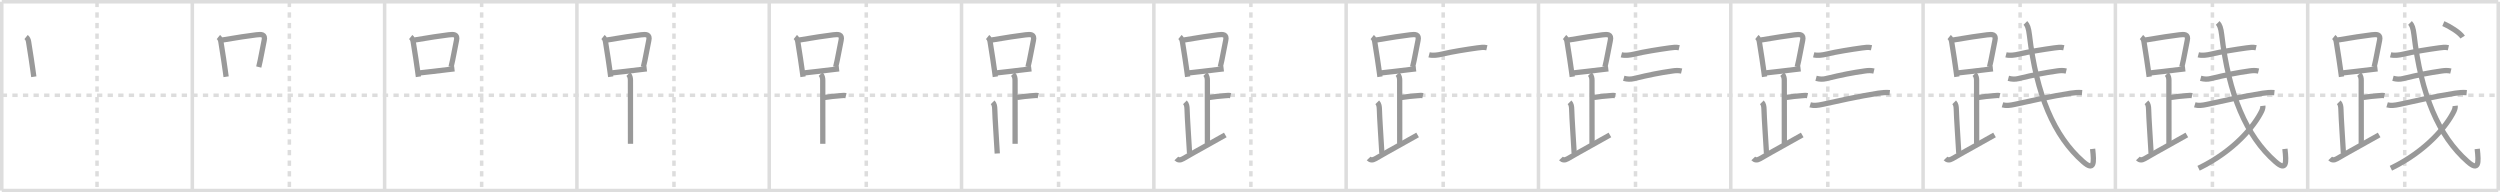 <svg width="1417px" height="109px" viewBox="0 0 1417 109" xmlns="http://www.w3.org/2000/svg" xmlns:xlink="http://www.w3.org/1999/xlink" xml:space="preserve" version="1.1" baseProfile="full">
<line x1="1" y1="1" x2="1416" y2="1" style="stroke:#ddd;stroke-width:2"></line>
<line x1="1" y1="1" x2="1" y2="108" style="stroke:#ddd;stroke-width:2"></line>
<line x1="1" y1="108" x2="1416" y2="108" style="stroke:#ddd;stroke-width:2"></line>
<line x1="1416" y1="1" x2="1416" y2="108" style="stroke:#ddd;stroke-width:2"></line>
<line x1="109" y1="1" x2="109" y2="108" style="stroke:#ddd;stroke-width:2"></line>
<line x1="218" y1="1" x2="218" y2="108" style="stroke:#ddd;stroke-width:2"></line>
<line x1="327" y1="1" x2="327" y2="108" style="stroke:#ddd;stroke-width:2"></line>
<line x1="436" y1="1" x2="436" y2="108" style="stroke:#ddd;stroke-width:2"></line>
<line x1="545" y1="1" x2="545" y2="108" style="stroke:#ddd;stroke-width:2"></line>
<line x1="654" y1="1" x2="654" y2="108" style="stroke:#ddd;stroke-width:2"></line>
<line x1="763" y1="1" x2="763" y2="108" style="stroke:#ddd;stroke-width:2"></line>
<line x1="872" y1="1" x2="872" y2="108" style="stroke:#ddd;stroke-width:2"></line>
<line x1="981" y1="1" x2="981" y2="108" style="stroke:#ddd;stroke-width:2"></line>
<line x1="1090" y1="1" x2="1090" y2="108" style="stroke:#ddd;stroke-width:2"></line>
<line x1="1199" y1="1" x2="1199" y2="108" style="stroke:#ddd;stroke-width:2"></line>
<line x1="1308" y1="1" x2="1308" y2="108" style="stroke:#ddd;stroke-width:2"></line>
<line x1="1" y1="54" x2="1416" y2="54" style="stroke:#ddd;stroke-width:2;stroke-dasharray:3 3"></line>
<line x1="55" y1="1" x2="55" y2="108" style="stroke:#ddd;stroke-width:2;stroke-dasharray:3 3"></line>
<line x1="164" y1="1" x2="164" y2="108" style="stroke:#ddd;stroke-width:2;stroke-dasharray:3 3"></line>
<line x1="273" y1="1" x2="273" y2="108" style="stroke:#ddd;stroke-width:2;stroke-dasharray:3 3"></line>
<line x1="382" y1="1" x2="382" y2="108" style="stroke:#ddd;stroke-width:2;stroke-dasharray:3 3"></line>
<line x1="491" y1="1" x2="491" y2="108" style="stroke:#ddd;stroke-width:2;stroke-dasharray:3 3"></line>
<line x1="600" y1="1" x2="600" y2="108" style="stroke:#ddd;stroke-width:2;stroke-dasharray:3 3"></line>
<line x1="709" y1="1" x2="709" y2="108" style="stroke:#ddd;stroke-width:2;stroke-dasharray:3 3"></line>
<line x1="818" y1="1" x2="818" y2="108" style="stroke:#ddd;stroke-width:2;stroke-dasharray:3 3"></line>
<line x1="927" y1="1" x2="927" y2="108" style="stroke:#ddd;stroke-width:2;stroke-dasharray:3 3"></line>
<line x1="1036" y1="1" x2="1036" y2="108" style="stroke:#ddd;stroke-width:2;stroke-dasharray:3 3"></line>
<line x1="1145" y1="1" x2="1145" y2="108" style="stroke:#ddd;stroke-width:2;stroke-dasharray:3 3"></line>
<line x1="1254" y1="1" x2="1254" y2="108" style="stroke:#ddd;stroke-width:2;stroke-dasharray:3 3"></line>
<line x1="1363" y1="1" x2="1363" y2="108" style="stroke:#ddd;stroke-width:2;stroke-dasharray:3 3"></line>
<path d="M14.78,20.99c0.84,0.67,1.24,1.56,1.41,2.62C17.38,31,18.23,36.6,18.68,40c0.16,1.24,0.32,2.42,0.48,3.5" style="fill:none;stroke:#999;stroke-width:3"></path>

<path d="M123.78,20.99c0.84,0.67,1.24,1.56,1.41,2.62C126.38,31,127.23,36.6,127.68,40c0.16,1.24,0.32,2.42,0.48,3.5" style="fill:none;stroke:#999;stroke-width:3"></path>
<path d="M125.97,22.69c8.37-1.43,14.76-2.39,19.31-2.95c2.87-0.35,5.24-0.4,4.46,3.15c-0.98,4.45-1.85,10.22-3.08,15.1" style="fill:none;stroke:#999;stroke-width:3"></path>

<path d="M232.78,20.99c0.84,0.67,1.24,1.56,1.41,2.62C235.38,31,236.23,36.6,236.68,40c0.16,1.24,0.32,2.42,0.48,3.5" style="fill:none;stroke:#999;stroke-width:3"></path>
<path d="M234.97,22.69c8.37-1.43,14.76-2.39,19.31-2.95c2.87-0.35,5.24-0.4,4.46,3.15c-0.98,4.45-1.85,10.22-3.08,15.1" style="fill:none;stroke:#999;stroke-width:3"></path>
<path d="M237.84,41.32c4.51-0.45,10.09-1.17,16.12-1.88c1.19-0.14,2.4-0.28,3.62-0.42" style="fill:none;stroke:#999;stroke-width:3"></path>

<path d="M341.78,20.99c0.84,0.67,1.24,1.56,1.41,2.62C344.38,31,345.23,36.6,345.68,40c0.16,1.24,0.32,2.42,0.48,3.5" style="fill:none;stroke:#999;stroke-width:3"></path>
<path d="M343.97,22.69c8.37-1.43,14.76-2.39,19.31-2.95c2.87-0.35,5.24-0.4,4.46,3.15c-0.98,4.45-1.85,10.22-3.08,15.1" style="fill:none;stroke:#999;stroke-width:3"></path>
<path d="M346.84,41.32c4.51-0.45,10.09-1.17,16.12-1.88c1.19-0.14,2.4-0.28,3.62-0.42" style="fill:none;stroke:#999;stroke-width:3"></path>
<path d="M356.12,41.99c1.01,1.01,1.21,2.38,1.21,3.5c0,4.88,0.03,25.88,0.03,36" style="fill:none;stroke:#999;stroke-width:3"></path>

<path d="M450.78,20.99c0.84,0.67,1.24,1.56,1.41,2.62C453.38,31,454.23,36.6,454.68,40c0.16,1.24,0.32,2.42,0.48,3.5" style="fill:none;stroke:#999;stroke-width:3"></path>
<path d="M452.97,22.69c8.37-1.43,14.76-2.39,19.31-2.95c2.87-0.35,5.24-0.4,4.46,3.15c-0.98,4.45-1.85,10.22-3.08,15.1" style="fill:none;stroke:#999;stroke-width:3"></path>
<path d="M455.84,41.32c4.51-0.45,10.09-1.17,16.12-1.88c1.19-0.14,2.4-0.28,3.62-0.42" style="fill:none;stroke:#999;stroke-width:3"></path>
<path d="M465.12,41.99c1.01,1.01,1.21,2.38,1.21,3.5c0,4.88,0.03,25.88,0.03,36" style="fill:none;stroke:#999;stroke-width:3"></path>
<path d="M467.38,55.24c3.37-0.49,5.37-0.74,8.85-1c1.74-0.13,2.18-0.25,3.26,0" style="fill:none;stroke:#999;stroke-width:3"></path>

<path d="M559.78,20.99c0.84,0.67,1.24,1.56,1.41,2.62C562.38,31,563.23,36.6,563.68,40c0.16,1.24,0.32,2.42,0.48,3.5" style="fill:none;stroke:#999;stroke-width:3"></path>
<path d="M561.97,22.69c8.37-1.43,14.76-2.39,19.31-2.95c2.87-0.35,5.24-0.4,4.46,3.15c-0.98,4.45-1.85,10.22-3.08,15.1" style="fill:none;stroke:#999;stroke-width:3"></path>
<path d="M564.84,41.32c4.51-0.45,10.09-1.17,16.12-1.88c1.19-0.14,2.4-0.28,3.62-0.42" style="fill:none;stroke:#999;stroke-width:3"></path>
<path d="M574.12,41.99c1.01,1.01,1.21,2.38,1.21,3.5c0,4.88,0.03,25.88,0.03,36" style="fill:none;stroke:#999;stroke-width:3"></path>
<path d="M576.38,55.24c3.37-0.49,5.37-0.74,8.85-1c1.74-0.13,2.18-0.25,3.26,0" style="fill:none;stroke:#999;stroke-width:3"></path>
<path d="M562.62,57.99c1.01,1.01,1.16,2.39,1.21,4C564.0,67.75,564.62,76.12,565.25,87" style="fill:none;stroke:#999;stroke-width:3"></path>

<path d="M668.78,20.99c0.84,0.67,1.24,1.56,1.41,2.62C671.38,31,672.23,36.6,672.68,40c0.16,1.24,0.32,2.42,0.48,3.5" style="fill:none;stroke:#999;stroke-width:3"></path>
<path d="M670.97,22.69c8.37-1.43,14.76-2.39,19.31-2.95c2.87-0.35,5.24-0.4,4.46,3.15c-0.98,4.45-1.85,10.22-3.08,15.1" style="fill:none;stroke:#999;stroke-width:3"></path>
<path d="M673.84,41.32c4.51-0.45,10.09-1.17,16.12-1.88c1.19-0.14,2.4-0.28,3.62-0.42" style="fill:none;stroke:#999;stroke-width:3"></path>
<path d="M683.12,41.99c1.01,1.01,1.21,2.38,1.21,3.5c0,4.88,0.03,25.88,0.03,36" style="fill:none;stroke:#999;stroke-width:3"></path>
<path d="M685.38,55.24c3.37-0.49,5.37-0.74,8.85-1c1.74-0.13,2.18-0.25,3.26,0" style="fill:none;stroke:#999;stroke-width:3"></path>
<path d="M671.62,57.99c1.01,1.01,1.16,2.39,1.21,4C673.0,67.75,673.62,76.12,674.25,87" style="fill:none;stroke:#999;stroke-width:3"></path>
<path d="M666.75,89.82c0.88,0.93,2.16,1.12,3.82,0.15c9.18-5.34,15.18-8.47,23.93-13.48" style="fill:none;stroke:#999;stroke-width:3"></path>

<path d="M777.78,20.99c0.84,0.67,1.24,1.56,1.41,2.62C780.38,31,781.23,36.6,781.68,40c0.16,1.24,0.32,2.42,0.48,3.5" style="fill:none;stroke:#999;stroke-width:3"></path>
<path d="M779.97,22.69c8.37-1.43,14.76-2.39,19.31-2.95c2.87-0.35,5.24-0.4,4.46,3.15c-0.98,4.45-1.85,10.22-3.08,15.1" style="fill:none;stroke:#999;stroke-width:3"></path>
<path d="M782.84,41.32c4.51-0.45,10.09-1.17,16.12-1.88c1.19-0.14,2.4-0.28,3.62-0.42" style="fill:none;stroke:#999;stroke-width:3"></path>
<path d="M792.12,41.99c1.01,1.01,1.21,2.38,1.21,3.5c0,4.88,0.03,25.88,0.03,36" style="fill:none;stroke:#999;stroke-width:3"></path>
<path d="M794.38,55.24c3.37-0.49,5.37-0.74,8.85-1c1.74-0.13,2.18-0.25,3.26,0" style="fill:none;stroke:#999;stroke-width:3"></path>
<path d="M780.62,57.99c1.01,1.01,1.16,2.39,1.21,4C782.0,67.75,782.62,76.12,783.25,87" style="fill:none;stroke:#999;stroke-width:3"></path>
<path d="M775.75,89.82c0.88,0.93,2.16,1.12,3.82,0.15c9.18-5.34,15.18-8.47,23.93-13.48" style="fill:none;stroke:#999;stroke-width:3"></path>
<path d="M810.0,31.06c2.19,0.57,5.08,0.15,7.25-0.38c5.55-1.35,14.01-2.68,20.14-3.53c1.89-0.26,3.48-0.51,5.37-0.09" style="fill:none;stroke:#999;stroke-width:3"></path>

<path d="M886.78,20.99c0.84,0.67,1.24,1.56,1.41,2.62C889.38,31,890.23,36.6,890.68,40c0.16,1.24,0.32,2.42,0.48,3.5" style="fill:none;stroke:#999;stroke-width:3"></path>
<path d="M888.97,22.69c8.37-1.43,14.76-2.39,19.31-2.95c2.87-0.35,5.24-0.4,4.46,3.15c-0.98,4.45-1.85,10.22-3.08,15.1" style="fill:none;stroke:#999;stroke-width:3"></path>
<path d="M891.84,41.32c4.51-0.45,10.09-1.17,16.12-1.88c1.19-0.14,2.4-0.28,3.62-0.42" style="fill:none;stroke:#999;stroke-width:3"></path>
<path d="M901.12,41.99c1.01,1.01,1.21,2.38,1.21,3.5c0,4.88,0.03,25.88,0.03,36" style="fill:none;stroke:#999;stroke-width:3"></path>
<path d="M903.38,55.24c3.37-0.49,5.37-0.74,8.85-1c1.74-0.13,2.18-0.25,3.26,0" style="fill:none;stroke:#999;stroke-width:3"></path>
<path d="M889.62,57.99c1.01,1.01,1.16,2.39,1.21,4C891.0,67.75,891.62,76.12,892.25,87" style="fill:none;stroke:#999;stroke-width:3"></path>
<path d="M884.75,89.82c0.88,0.93,2.16,1.12,3.82,0.15c9.18-5.34,15.18-8.47,23.93-13.48" style="fill:none;stroke:#999;stroke-width:3"></path>
<path d="M919.0,31.06c2.19,0.57,5.08,0.15,7.25-0.38c5.55-1.35,14.01-2.68,20.14-3.53c1.89-0.26,3.48-0.51,5.37-0.09" style="fill:none;stroke:#999;stroke-width:3"></path>
<path d="M920.33,44.38c2.15,0.57,3.79,0.64,5.92,0.12c8.75-2.13,14.5-3.25,21.78-4.29c1.83-0.26,3.34-0.34,5.11,0.07" style="fill:none;stroke:#999;stroke-width:3"></path>

<path d="M995.78,20.99c0.84,0.67,1.24,1.56,1.41,2.62C998.38,31,999.23,36.6,999.68,40c0.16,1.24,0.32,2.42,0.48,3.5" style="fill:none;stroke:#999;stroke-width:3"></path>
<path d="M997.97,22.69c8.37-1.43,14.76-2.39,19.31-2.95c2.87-0.35,5.24-0.4,4.46,3.15c-0.98,4.45-1.85,10.22-3.08,15.1" style="fill:none;stroke:#999;stroke-width:3"></path>
<path d="M1000.84,41.32c4.51-0.45,10.09-1.17,16.12-1.88c1.19-0.14,2.4-0.28,3.62-0.42" style="fill:none;stroke:#999;stroke-width:3"></path>
<path d="M1010.12,41.99c1.01,1.01,1.21,2.38,1.21,3.5c0,4.88,0.03,25.88,0.03,36" style="fill:none;stroke:#999;stroke-width:3"></path>
<path d="M1012.38,55.24c3.37-0.49,5.37-0.74,8.85-1c1.74-0.13,2.18-0.25,3.26,0" style="fill:none;stroke:#999;stroke-width:3"></path>
<path d="M998.62,57.99c1.01,1.01,1.16,2.39,1.21,4C1000.0,67.75,1000.62,76.12,1001.25,87" style="fill:none;stroke:#999;stroke-width:3"></path>
<path d="M993.75,89.82c0.88,0.93,2.16,1.12,3.82,0.15c9.18-5.34,15.18-8.47,23.93-13.48" style="fill:none;stroke:#999;stroke-width:3"></path>
<path d="M1028.0,31.06c2.19,0.57,5.08,0.15,7.25-0.38c5.55-1.35,14.01-2.68,20.14-3.53c1.89-0.26,3.48-0.51,5.37-0.09" style="fill:none;stroke:#999;stroke-width:3"></path>
<path d="M1029.33,44.38c2.15,0.57,3.79,0.64,5.92,0.12c8.75-2.13,14.5-3.25,21.78-4.29c1.83-0.26,3.34-0.34,5.11,0.07" style="fill:none;stroke:#999;stroke-width:3"></path>
<path d="M1026.0,59.41c2,0.59,4.25,0.34,7.02-0.27c7.25-1.61,20.73-4.64,31.62-6.31c2.1-0.32,4.35-0.52,6.48-0.32" style="fill:none;stroke:#999;stroke-width:3"></path>

<path d="M1104.78,20.99c0.84,0.67,1.24,1.56,1.41,2.62C1107.38,31,1108.23,36.6,1108.68,40c0.16,1.24,0.32,2.42,0.48,3.5" style="fill:none;stroke:#999;stroke-width:3"></path>
<path d="M1106.97,22.69c8.37-1.43,14.76-2.39,19.31-2.95c2.87-0.35,5.24-0.4,4.46,3.15c-0.98,4.45-1.85,10.22-3.08,15.1" style="fill:none;stroke:#999;stroke-width:3"></path>
<path d="M1109.84,41.32c4.51-0.45,10.09-1.17,16.12-1.88c1.19-0.14,2.4-0.28,3.62-0.42" style="fill:none;stroke:#999;stroke-width:3"></path>
<path d="M1119.12,41.99c1.01,1.01,1.21,2.38,1.21,3.5c0,4.88,0.03,25.88,0.03,36" style="fill:none;stroke:#999;stroke-width:3"></path>
<path d="M1121.38,55.24c3.37-0.49,5.37-0.74,8.85-1c1.74-0.13,2.18-0.25,3.26,0" style="fill:none;stroke:#999;stroke-width:3"></path>
<path d="M1107.62,57.99c1.01,1.01,1.16,2.39,1.21,4C1109.0,67.75,1109.62,76.12,1110.25,87" style="fill:none;stroke:#999;stroke-width:3"></path>
<path d="M1102.75,89.82c0.88,0.93,2.16,1.12,3.82,0.15c9.18-5.34,15.18-8.47,23.93-13.48" style="fill:none;stroke:#999;stroke-width:3"></path>
<path d="M1137.0,31.06c2.19,0.57,5.08,0.15,7.25-0.38c5.55-1.35,14.01-2.68,20.14-3.53c1.89-0.26,3.48-0.51,5.37-0.09" style="fill:none;stroke:#999;stroke-width:3"></path>
<path d="M1138.33,44.38c2.15,0.57,3.79,0.64,5.92,0.12c8.75-2.13,14.5-3.25,21.78-4.29c1.83-0.26,3.34-0.34,5.11,0.07" style="fill:none;stroke:#999;stroke-width:3"></path>
<path d="M1135.0,59.41c2,0.59,4.25,0.34,7.02-0.27c7.25-1.61,20.73-4.64,31.62-6.31c2.1-0.32,4.35-0.52,6.48-0.32" style="fill:none;stroke:#999;stroke-width:3"></path>
<path d="M1147.99,13c1.13,1.13,1.8,2.83,2.27,6.75c4,33.88,13.87,57.38,30.5,71.94c6.22,5.45,6.26,0.78,5.33-7.29" style="fill:none;stroke:#999;stroke-width:3"></path>

<path d="M1213.78,20.99c0.84,0.67,1.24,1.56,1.41,2.62C1216.38,31,1217.23,36.6,1217.68,40c0.16,1.24,0.32,2.42,0.48,3.5" style="fill:none;stroke:#999;stroke-width:3"></path>
<path d="M1215.97,22.69c8.37-1.43,14.76-2.39,19.31-2.95c2.87-0.35,5.24-0.4,4.46,3.15c-0.98,4.45-1.85,10.22-3.08,15.1" style="fill:none;stroke:#999;stroke-width:3"></path>
<path d="M1218.84,41.32c4.51-0.45,10.09-1.17,16.12-1.88c1.19-0.14,2.4-0.28,3.62-0.42" style="fill:none;stroke:#999;stroke-width:3"></path>
<path d="M1228.12,41.99c1.01,1.01,1.21,2.38,1.21,3.5c0,4.88,0.03,25.88,0.03,36" style="fill:none;stroke:#999;stroke-width:3"></path>
<path d="M1230.38,55.24c3.37-0.49,5.37-0.74,8.85-1c1.74-0.13,2.18-0.25,3.26,0" style="fill:none;stroke:#999;stroke-width:3"></path>
<path d="M1216.62,57.99c1.01,1.01,1.16,2.39,1.21,4C1218.0,67.75,1218.62,76.12,1219.25,87" style="fill:none;stroke:#999;stroke-width:3"></path>
<path d="M1211.75,89.82c0.88,0.93,2.16,1.12,3.82,0.15c9.18-5.34,15.18-8.47,23.93-13.48" style="fill:none;stroke:#999;stroke-width:3"></path>
<path d="M1246.0,31.06c2.19,0.57,5.08,0.15,7.25-0.38c5.55-1.35,14.01-2.68,20.14-3.53c1.89-0.26,3.48-0.51,5.37-0.09" style="fill:none;stroke:#999;stroke-width:3"></path>
<path d="M1247.33,44.38c2.15,0.57,3.79,0.64,5.92,0.12c8.75-2.13,14.5-3.25,21.78-4.29c1.83-0.26,3.34-0.34,5.11,0.07" style="fill:none;stroke:#999;stroke-width:3"></path>
<path d="M1244.0,59.41c2,0.59,4.25,0.34,7.02-0.27c7.25-1.61,20.73-4.64,31.62-6.31c2.1-0.32,4.35-0.52,6.48-0.32" style="fill:none;stroke:#999;stroke-width:3"></path>
<path d="M1256.99,13c1.13,1.13,1.8,2.83,2.27,6.75c4,33.88,13.87,57.38,30.5,71.94c6.22,5.45,6.26,0.78,5.33-7.29" style="fill:none;stroke:#999;stroke-width:3"></path>
<path d="M1282.58,59.99c0.1,0.83-0.15,1.94-0.7,3.07C1278.0,71,1266.75,85.38,1246.15,95.37" style="fill:none;stroke:#999;stroke-width:3"></path>

<path d="M1322.78,20.99c0.84,0.67,1.24,1.56,1.41,2.62C1325.38,31,1326.23,36.6,1326.68,40c0.16,1.24,0.32,2.42,0.48,3.5" style="fill:none;stroke:#999;stroke-width:3"></path>
<path d="M1324.97,22.69c8.37-1.43,14.76-2.39,19.31-2.95c2.87-0.35,5.24-0.4,4.46,3.15c-0.98,4.45-1.85,10.22-3.08,15.1" style="fill:none;stroke:#999;stroke-width:3"></path>
<path d="M1327.84,41.32c4.51-0.45,10.09-1.17,16.12-1.88c1.19-0.14,2.4-0.28,3.62-0.42" style="fill:none;stroke:#999;stroke-width:3"></path>
<path d="M1337.12,41.99c1.01,1.01,1.21,2.38,1.21,3.5c0,4.88,0.03,25.88,0.03,36" style="fill:none;stroke:#999;stroke-width:3"></path>
<path d="M1339.38,55.24c3.37-0.49,5.37-0.74,8.85-1c1.74-0.13,2.18-0.25,3.26,0" style="fill:none;stroke:#999;stroke-width:3"></path>
<path d="M1325.62,57.99c1.01,1.01,1.16,2.39,1.21,4C1327.0,67.75,1327.62,76.12,1328.25,87" style="fill:none;stroke:#999;stroke-width:3"></path>
<path d="M1320.75,89.82c0.88,0.93,2.16,1.12,3.82,0.15c9.18-5.34,15.18-8.47,23.93-13.48" style="fill:none;stroke:#999;stroke-width:3"></path>
<path d="M1355.0,31.06c2.19,0.57,5.08,0.15,7.25-0.38c5.55-1.35,14.01-2.68,20.14-3.53c1.89-0.26,3.48-0.51,5.37-0.09" style="fill:none;stroke:#999;stroke-width:3"></path>
<path d="M1356.33,44.38c2.15,0.57,3.79,0.64,5.92,0.12c8.75-2.13,14.5-3.25,21.78-4.29c1.83-0.26,3.34-0.34,5.11,0.07" style="fill:none;stroke:#999;stroke-width:3"></path>
<path d="M1353.0,59.41c2,0.59,4.25,0.34,7.02-0.27c7.25-1.61,20.73-4.64,31.62-6.31c2.1-0.32,4.35-0.52,6.48-0.32" style="fill:none;stroke:#999;stroke-width:3"></path>
<path d="M1365.99,13c1.13,1.13,1.8,2.83,2.27,6.75c4,33.88,13.87,57.38,30.5,71.94c6.22,5.45,6.26,0.78,5.33-7.29" style="fill:none;stroke:#999;stroke-width:3"></path>
<path d="M1391.58,59.99c0.1,0.83-0.15,1.94-0.7,3.07C1387.0,71,1375.75,85.38,1355.15,95.37" style="fill:none;stroke:#999;stroke-width:3"></path>
<path d="M1384.88,13.38c3.57,1.53,9.29,5.02,10.95,7.64" style="fill:none;stroke:#999;stroke-width:3"></path>

</svg>